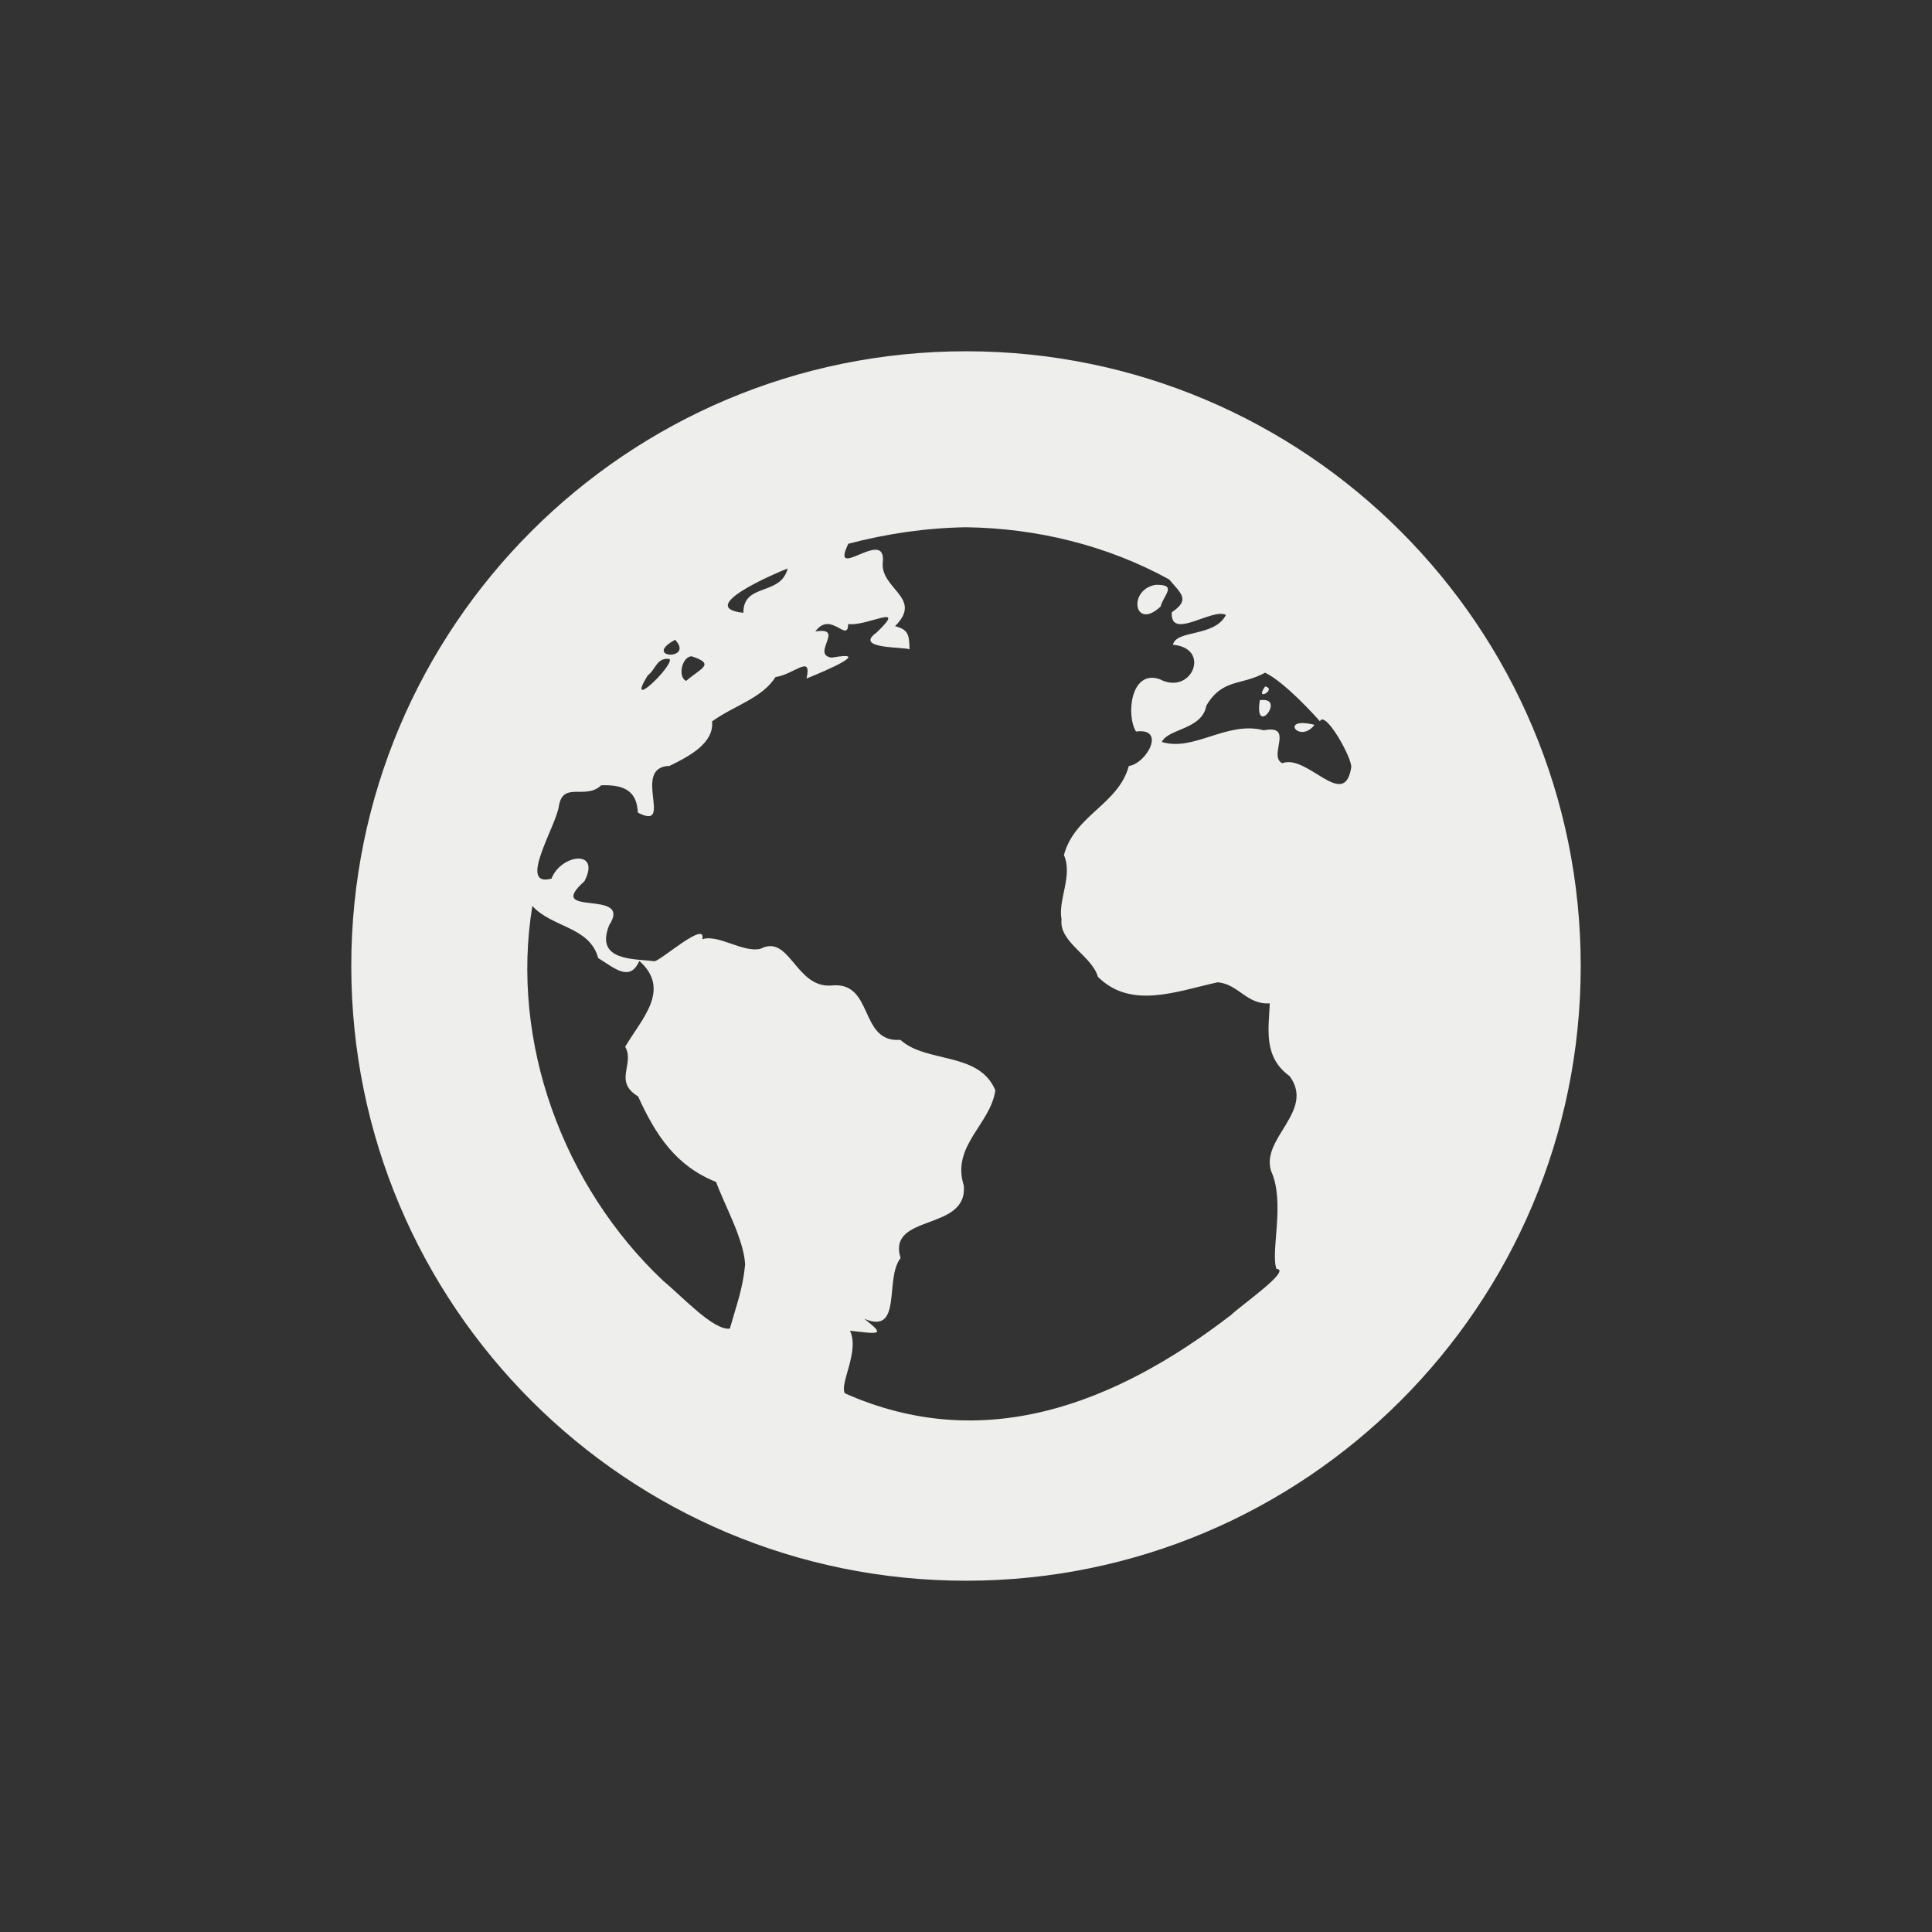<?xml version="1.0" encoding="UTF-8" standalone="no"?>
<svg
   width="22"
   height="22"
   version="1.1"
   id="svg9"
   sodipodi:docname="atmosphere.svg"
   inkscape:version="1.2.1 (9c6d41e410, 2022-07-14, custom)"
   xmlns:inkscape="http://www.inkscape.org/namespaces/inkscape"
   xmlns:sodipodi="http://sodipodi.sourceforge.net/DTD/sodipodi-0.dtd"
   xmlns="http://www.w3.org/2000/svg"
   xmlns:svg="http://www.w3.org/2000/svg">
  <rect width="100%" height="100%" fill="#333333" stroke="none"/>
  <sodipodi:namedview
     id="namedview11"
     pagecolor="#000000"
     bordercolor="#000000"
     borderopacity="0.25"
     inkscape:showpageshadow="2"
     inkscape:pageopacity="0"
     inkscape:pagecheckerboard="0"
     inkscape:deskcolor="#d1d1d1"
     showgrid="false"
     inkscape:zoom="36.5"
     inkscape:cx="10.986301"
     inkscape:cy="10.958904"
     inkscape:window-width="1920"
     inkscape:window-height="1051"
     inkscape:window-x="0"
     inkscape:window-y="29"
     inkscape:window-maximized="1"
     inkscape:current-layer="g7" />
  <defs
     id="defs3">
    <style
       id="current-color-scheme"
       type="text/css">
   .ColorScheme-Text { color:#eeeeec; } .ColorScheme-Highlight { color:#367bf0; } .ColorScheme-NeutralText { color:#ffcc44; } .ColorScheme-PositiveText { color:#3db47e; } .ColorScheme-NegativeText { color:#dd4747; }
  </style>
  </defs>
  <g
     transform="matrix(1,0,0,1,3,3)"
     id="g7">
    <path
       style="fill:currentColor"
       class="ColorScheme-Text"
       d="m 3.062,7.316 c 0.225,0.25 0.652,0.233 0.75,0.594 0.18,0.109 0.36,0.28 0.468,0.032 0.371,0.329 0.018,0.669 -0.161,0.978 0.113,0.195 -0.138,0.392 0.147,0.565 0.201,0.442 0.432,0.793 0.888,0.974 0.098,0.267 0.316,0.652 0.331,0.94 C 5.458,11.677 5.391,11.846 5.311,12.129 5.126,12.154 4.768,11.763 4.552,11.585 3.414,10.511 2.807,8.871 3.062,7.316 Z M 11.346,4.973 c -0.07,0.438 0.312,-0.044 0,0 z m 0.06,-0.156 c -0.129,0.182 0.143,0.029 0,0 z m 0.563,0.437 c -0.41,-0.102 -0.175,0.225 0,0 z M 11.406,4.66 c 0.227,0.109 0.58,0.503 0.624,0.553 0.06,-0.134 0.378,0.438 0.356,0.529 -0.08,0.493 -0.5,-0.161 -0.785,-0.051 -0.166,-0.084 0.146,-0.443 -0.21,-0.375 C 10.972,5.205 10.596,5.562 10.23,5.449 10.3,5.295 10.688,5.311 10.737,5.035 10.922,4.722 11.136,4.81 11.406,4.66 Z M 4.625,4.504 c 0.053,0.07 -0.515,0.62 -0.25,0.188 0.093,-0.068 0.103,-0.209 0.25,-0.188 z m 0.25,-0.031 C 5.15,4.563 4.986,4.606 4.812,4.754 4.715,4.705 4.766,4.478 4.875,4.473 Z M 4.688,4.285 c 0.223,0.241 -0.384,0.21 10e-5,0 z m 5.468,-0.625 c -0.319,0.059 -0.238,0.527 0.06,0.247 0.03,-0.127 0.202,-0.255 -0.06,-0.247 z M 5.969,3.473 C 5.892,3.791 5.463,3.633 5.465,3.978 4.915,3.92 5.808,3.537 5.969,3.473 Z M 8,3.004 c 0.803,0.01 1.608,0.206 2.313,0.594 0.134,0.16 0.246,0.23 0.03,0.374 -0.02,0.327 0.457,-0.052 0.617,0.03 -0.129,0.255 -0.569,0.167 -0.603,0.34 0.44,0.038 0.213,0.584 -0.151,0.392 C 9.873,4.62 9.822,5.149 9.936,5.33 10.283,5.285 10.057,5.693 9.854,5.723 9.733,6.164 9.237,6.279 9.115,6.737 c 0.104,0.233 -0.07,0.513 -0.027,0.733 -0.031,0.259 0.344,0.411 0.414,0.653 0.377,0.376 0.898,0.164 1.362,0.063 0.236,0.016 0.333,0.258 0.595,0.239 -0.01,0.284 -0.08,0.608 0.226,0.829 0.294,0.399 -0.334,0.707 -0.21,1.083 0.162,0.353 -0.01,0.919 0.06,1.112 0.179,0.01 -0.389,0.404 -0.517,0.525 -1.343,1.034 -2.835,1.586 -4.397,0.892 -0.065,-0.109 0.17,-0.475 0.058,-0.713 0.341,0.04 0.406,0.053 0.162,-0.136 C 7.282,12.205 7.069,11.561 7.255,11.326 7.097,10.813 8.029,11.028 7.974,10.497 7.832,10.046 8.28,9.802 8.334,9.416 8.151,8.972 7.548,9.11 7.253,8.841 6.773,8.877 6.959,8.161 6.457,8.223 6.055,8.242 5.992,7.633 5.66,7.804 5.462,7.852 5.178,7.635 4.997,7.695 5.048,7.472 4.526,7.939 4.452,7.946 4.223,7.915 3.771,7.948 3.937,7.535 4.213,7.11 3.183,7.456 3.655,7.035 3.848,6.664 3.385,6.728 3.28,7.005 2.884,7.112 3.339,6.399 3.365,6.173 3.415,5.894 3.669,6.112 3.846,5.942 4.123,5.933 4.252,6.017 4.263,6.253 4.685,6.472 4.181,5.733 4.625,5.721 4.852,5.611 5.134,5.459 5.108,5.215 5.35,5.038 5.681,4.951 5.83,4.71 6.048,4.678 6.248,4.443 6.184,4.726 6.416,4.634 6.942,4.404 6.47,4.489 6.228,4.453 6.633,4.134 6.284,4.191 6.46,3.947 6.654,4.331 6.658,4.106 6.87,4.137 7.346,3.854 6.982,4.203 6.706,4.398 7.33,4.363 7.357,4.396 7.353,4.232 7.347,4.17 7.192,4.13 7.523,3.802 7.007,3.706 7.054,3.388 7.079,3.01 6.446,3.635 6.66,3.192 7.096,3.077 7.548,3.011 8,3.004 Z M 8,1 C 4.134,1 1,4.134 1,8 c 0,3.866 3.134,7 7,7 3.866,0 7,-3.134 7,-7 C 15,4.134 11.866,1 8,1 Z"
       id="path5"
       sodipodi:nodetypes="cccccccccccccccccccccccccccccccccccccccccccccccccccccccccccccccccccccccccccccccccccccccsssc" />
  </g>
</svg>
